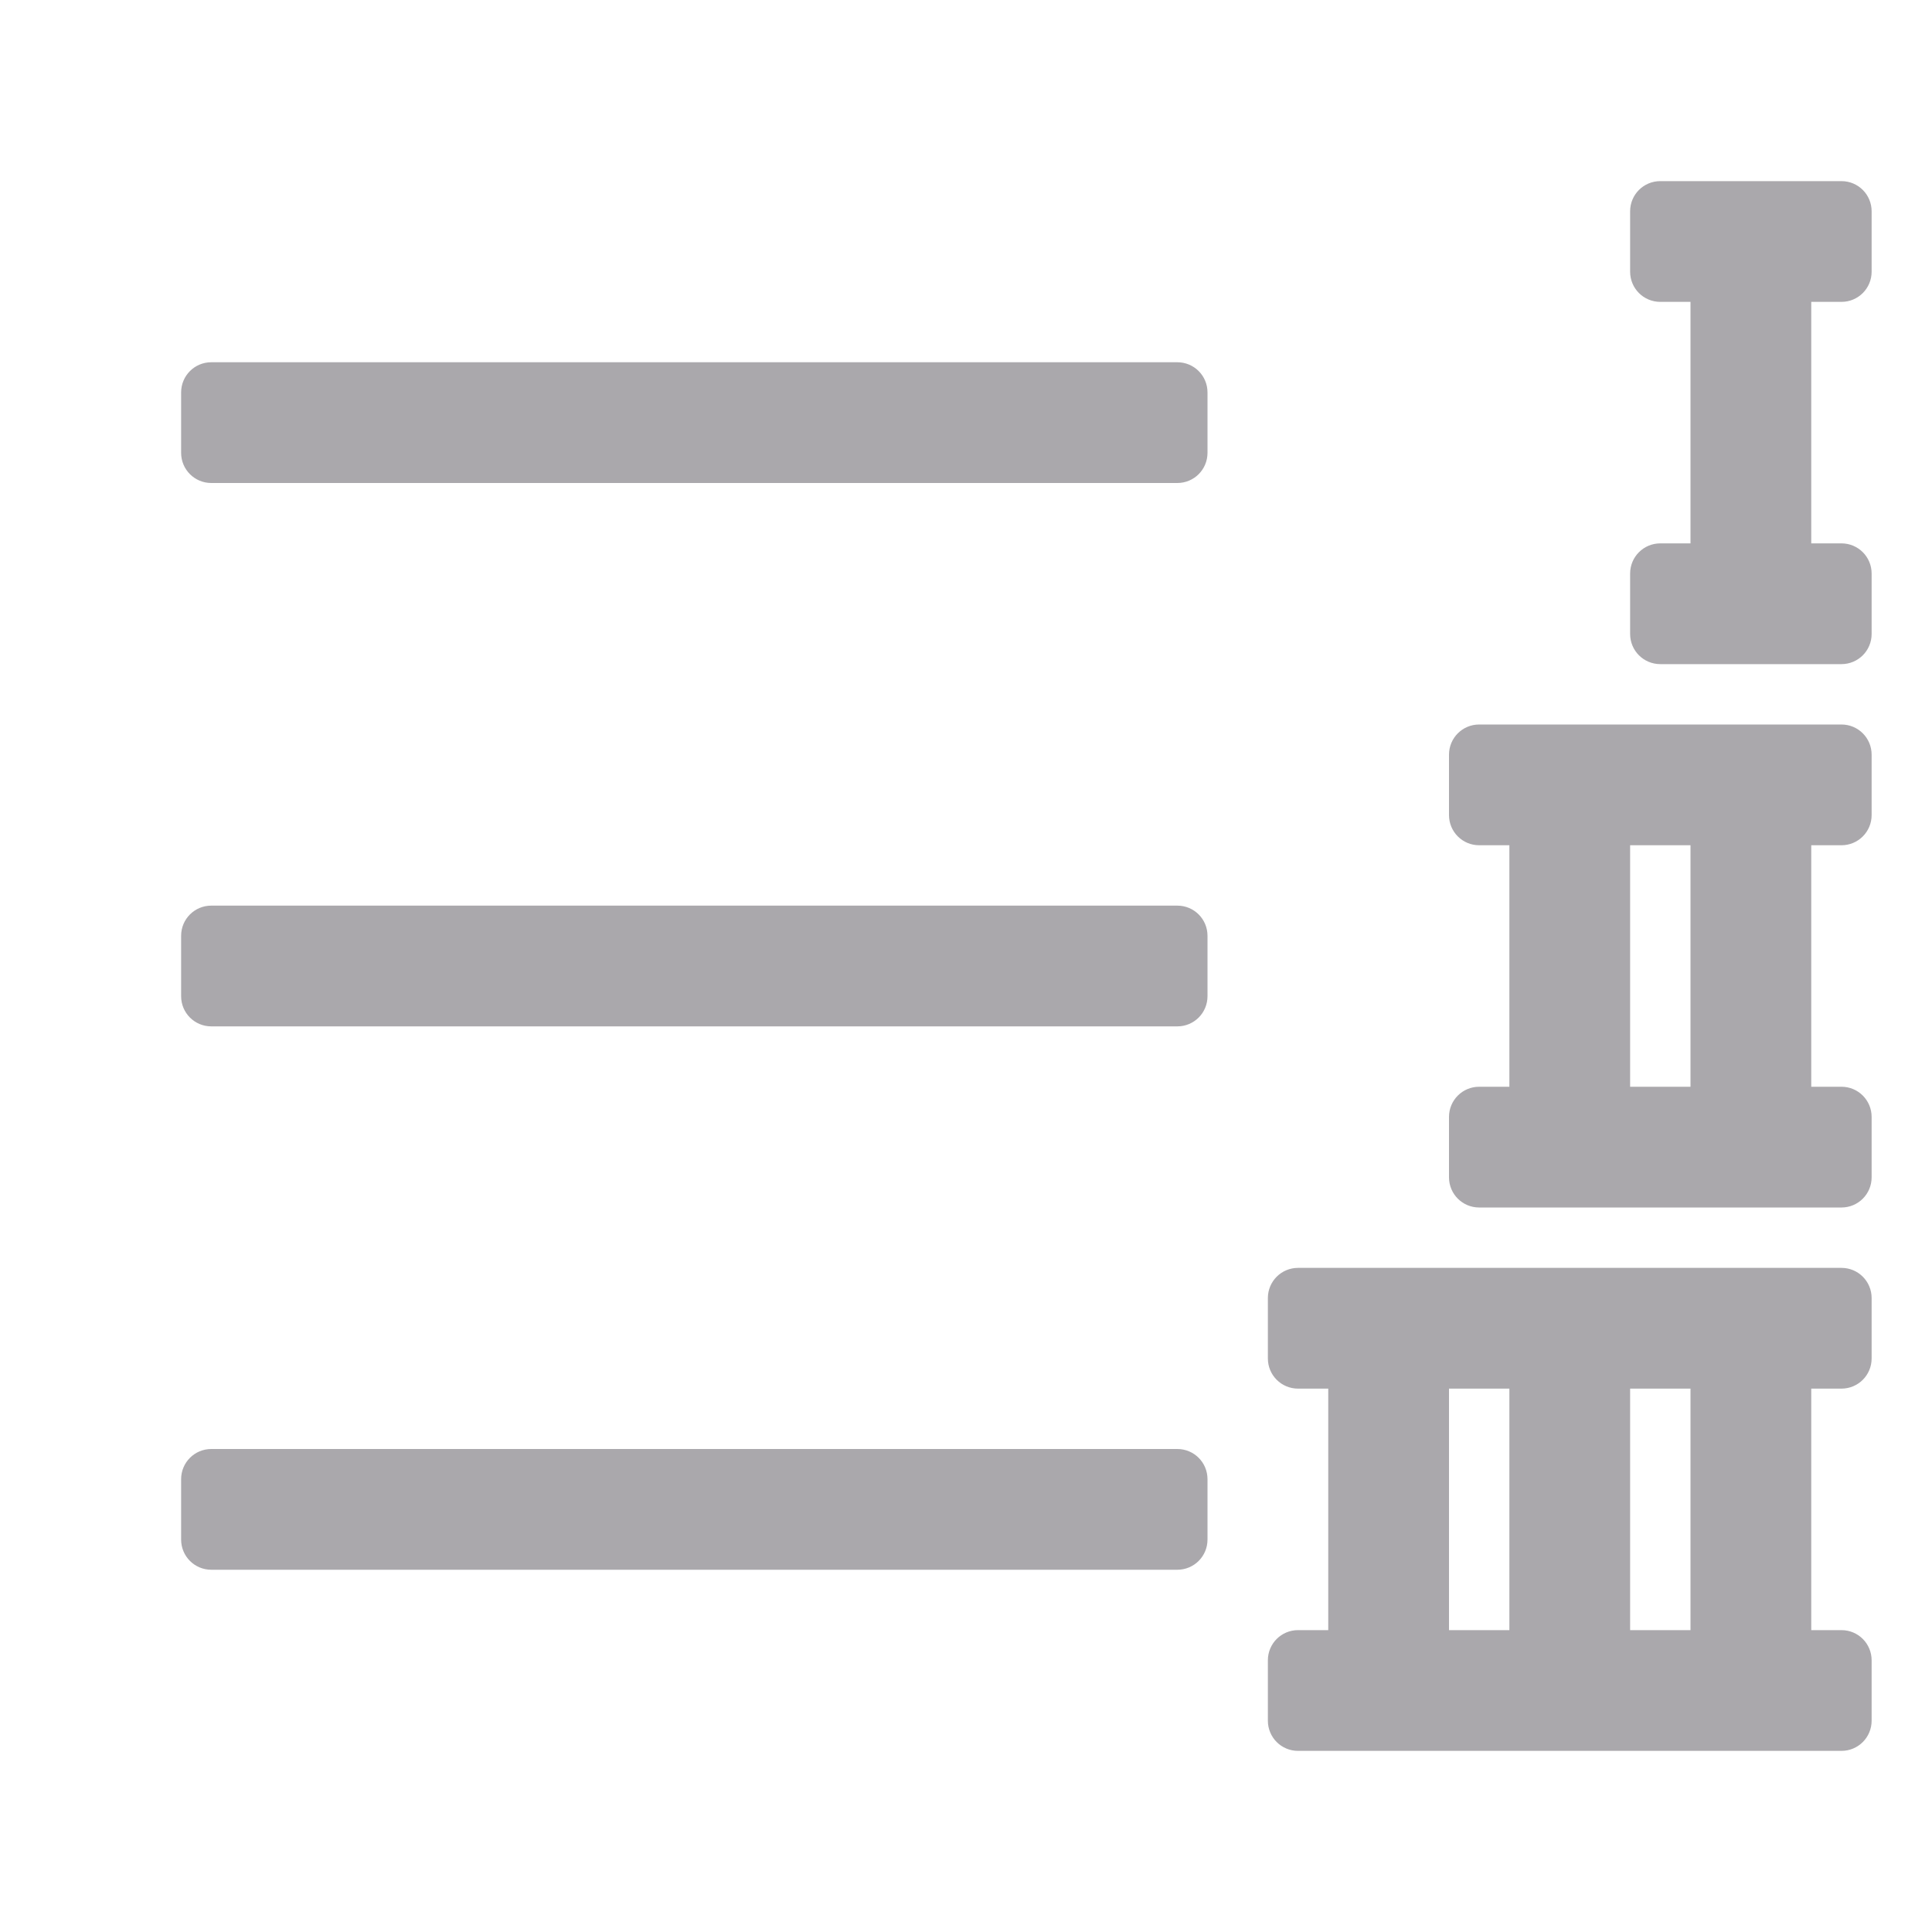 <svg viewBox="0 0 32 32" xmlns="http://www.w3.org/2000/svg"><g fill="#aaa8ac" transform="matrix(-1 0 0 1 32 0)"><path d="m12.5 6h16c.277 0 .5.223.5.5v1c0 .277-.223.5-.5.5h-16c-.277 0-.5-.223-.5-.5v-1c0-.277.223-.5.5-.5z"/><path d="m12.5 15h16c.277 0 .5.223.5.5v1c0 .277-.223.5-.5.5h-16c-.277 0-.5-.223-.5-.5v-1c0-.277.223-.5.5-.5z"/><path d="m12.5 24h16c.277 0 .5.223.5.5v1c0 .277-.223.5-.5.5h-16c-.277 0-.5-.223-.5-.5v-1c0-.277.223-.5.5-.5z"/><g transform="matrix(-1 0 0 1 11 0)"><path d="m.5 21c-.277 0-.5.223-.5.5v1c0 .277.223.5.5.5h.5v4h-.5c-.277 0-.5.223-.5.5v1c0 .277.223.5.5.5h1 1 7c.277 0 .5-.223.5-.5v-1c0-.277-.223-.5-.5-.5h-.5v-4h.5c.277 0 .5-.223.5-.5v-1c0-.277-.223-.5-.5-.5h-7-1zm2.5 2h1v4h-1zm3 0h1v4h-1z"/><path d="m6.5 3c-.277 0-.5.223-.5.5v1c0 .277.223.5.5.5h.5v4h-.5c-.277 0-.5.223-.5.5v1c0 .277.223.5.5.5h1 1 1c.277 0 .5-.223.5-.5v-1c0-.277-.223-.5-.5-.5h-.5v-4h.5c.277 0 .5-.223.5-.5v-1c0-.277-.223-.5-.5-.5z"/><path d="m3.5 12c-.277 0-.5.223-.5.5v1c0 .277.223.5.5.5h.5v4h-.5c-.277 0-.5.223-.5.5v1c0 .277.223.5.5.5h1 1 4c.277 0 .5-.223.5-.5v-1c0-.277-.223-.5-.5-.5h-.5v-4h.5c.277 0 .5-.223.5-.5v-1c0-.277-.223-.5-.5-.5h-4-1zm2.5 2h1v4h-1z"/></g></g></svg>